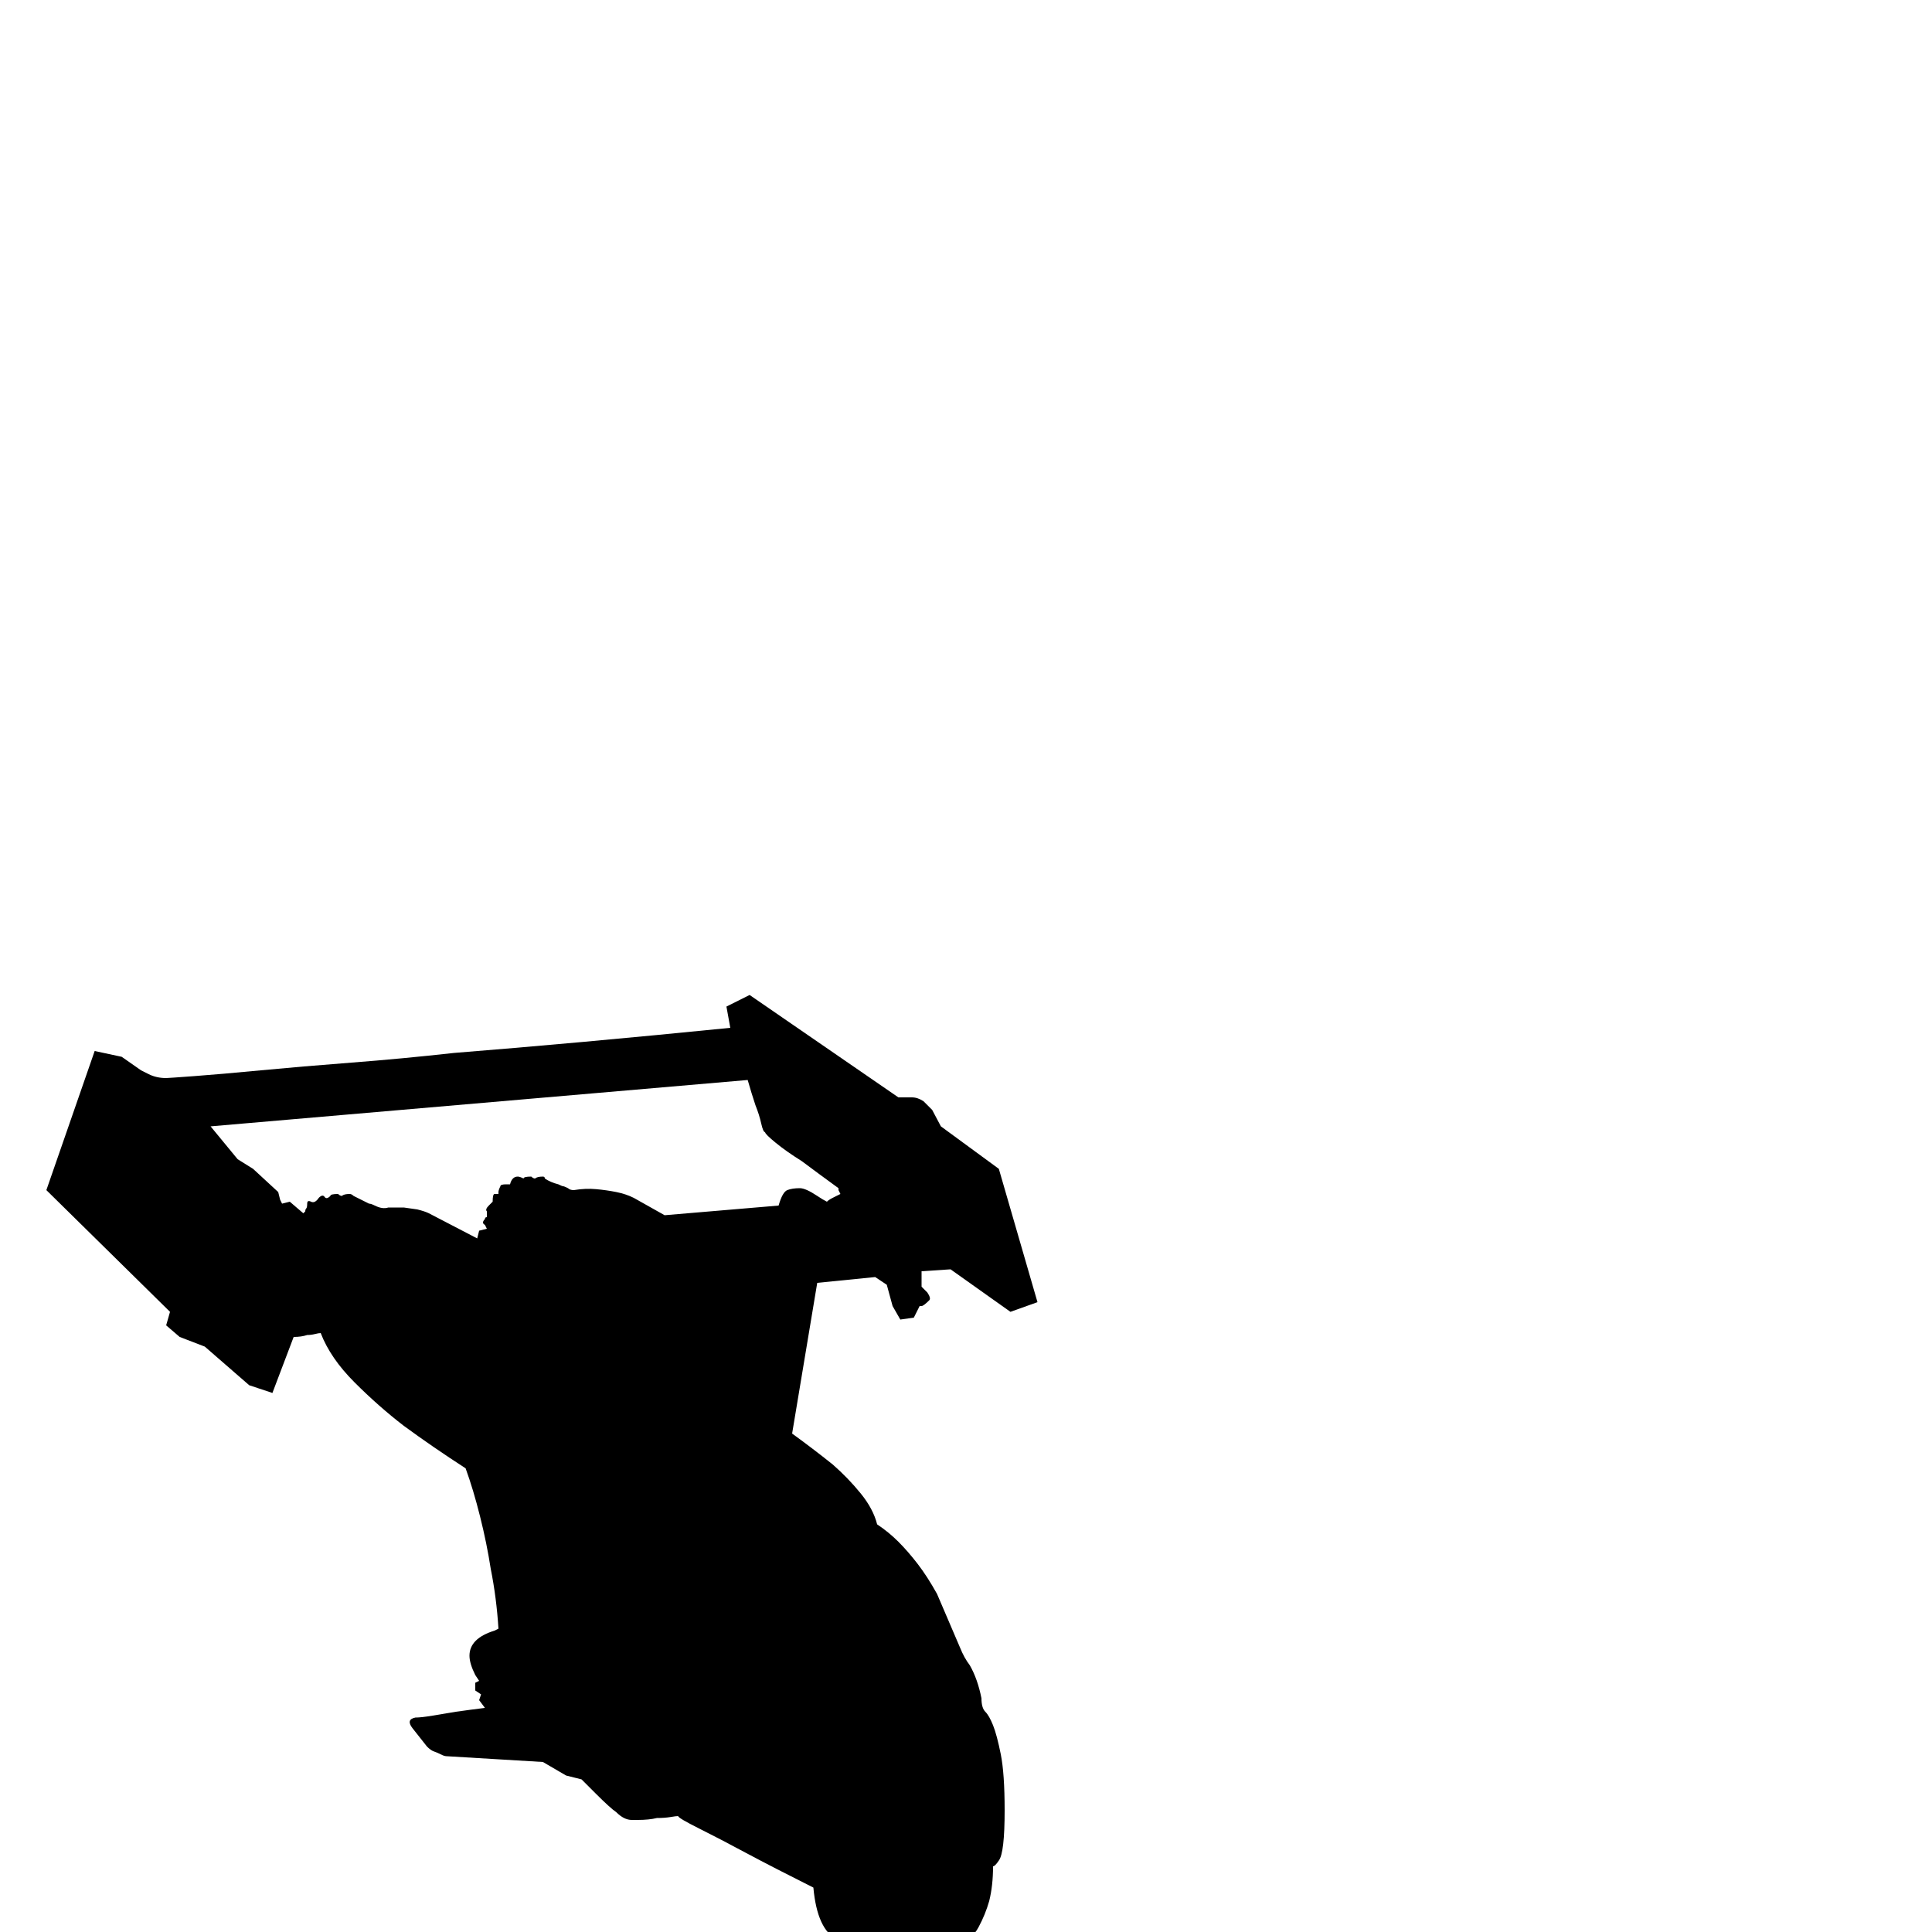 <svg xmlns="http://www.w3.org/2000/svg" viewBox="0 -250 1000 1000"><path fill="currentColor" d="M477 408v8l3 3q2 3 1 4-3 3-4 3h-1l-3 6-7 1-4-7-3-11-6-4-30 3-13 78q11 8 21 16 8 7 14.5 15t8.5 16q6 4 11 9t10 11.5 10 15.5l12 28q2 5 5 9 4 7 6 17 0 5 2 7t4 7 4 15 2 29q0 22-3 26-2 3-3 3 0 10-2 18-2 7-5.5 13.5T496 757q-14 5-22 7t-19-2q-11-3-21.5-8T421 727q-20-10-35-18-13-7-24-12.5t-11-6.5q-1 0-4 .5t-7 .5q-4 1-10 1h-3q-4 0-8-4-3-2-11-10l-7-7-8-2-12-7-50-3q-1 0-3-1t-3.5-1.5-3.5-2.5q-4-5-7.5-9.5t1.5-5.5q3 0 9-1l12-2q7-1 15-2l-3-4 1-3-3-2v-4l2-1-2-3q-3-6-3-10 0-9 13-13l2-1q-1-16-4-31-2-13-5.5-27t-7.5-25q-17-11-32-22-13-10-25.5-22.5T166 440q-1 0-3 .5t-4 .5q-3 1-7 1l-11 29-12-4-23-20-13-5-7-6 2-7-64-63 25-72 14 3 10 7 4 2q4 2 9 2 1 0 14.5-1t34.5-3 47-4 53-5q63-5 143-13l-2-11 12-6 77 53h7q3 0 6 2l4.5 4.5 4.5 8.5 30 22 20 69-14 5-31-22zm-42-40l-1-2v-1q-11-8-19-14-8-5-13.5-9.5T396 336q-1 0-2-4.5t-3-9.5q-2-6-4-13l-278 24 14 17 8 5 13 12 1 4 1 2 4-1 7 6 1-1q0-1 .5-1.5t.5-2.5 2-1 4-2q2-2 3-.5t3-.5q0-1 4-1 1 1 2 1 1-1 4-1 1 0 2 1l8 4q1 0 3 1 4 2 7 1h8l7 1q4 1 6 2l25 13 1-4 4-1-1-2q-2-1 0-3 0-1 1-1v-3q-1-1 1-3l1-1 1-1q0-4 1-4h2v-1q0-1 1-3 0-1 3-1h2q1-4 4-4 1 0 3 1 0-1 4-1 1 1 2 1 1-1 4-1 1 0 1 1 3 2 7 3 2 1 2.5 1t2.5 1q1 1 3 1 6-1 11.5-.5T319 367t9 3l16 9 59-5q2-7 4.5-8t6.5-1q3 0 9 4 3 2 5 3 1-1 3-2z"/></svg>